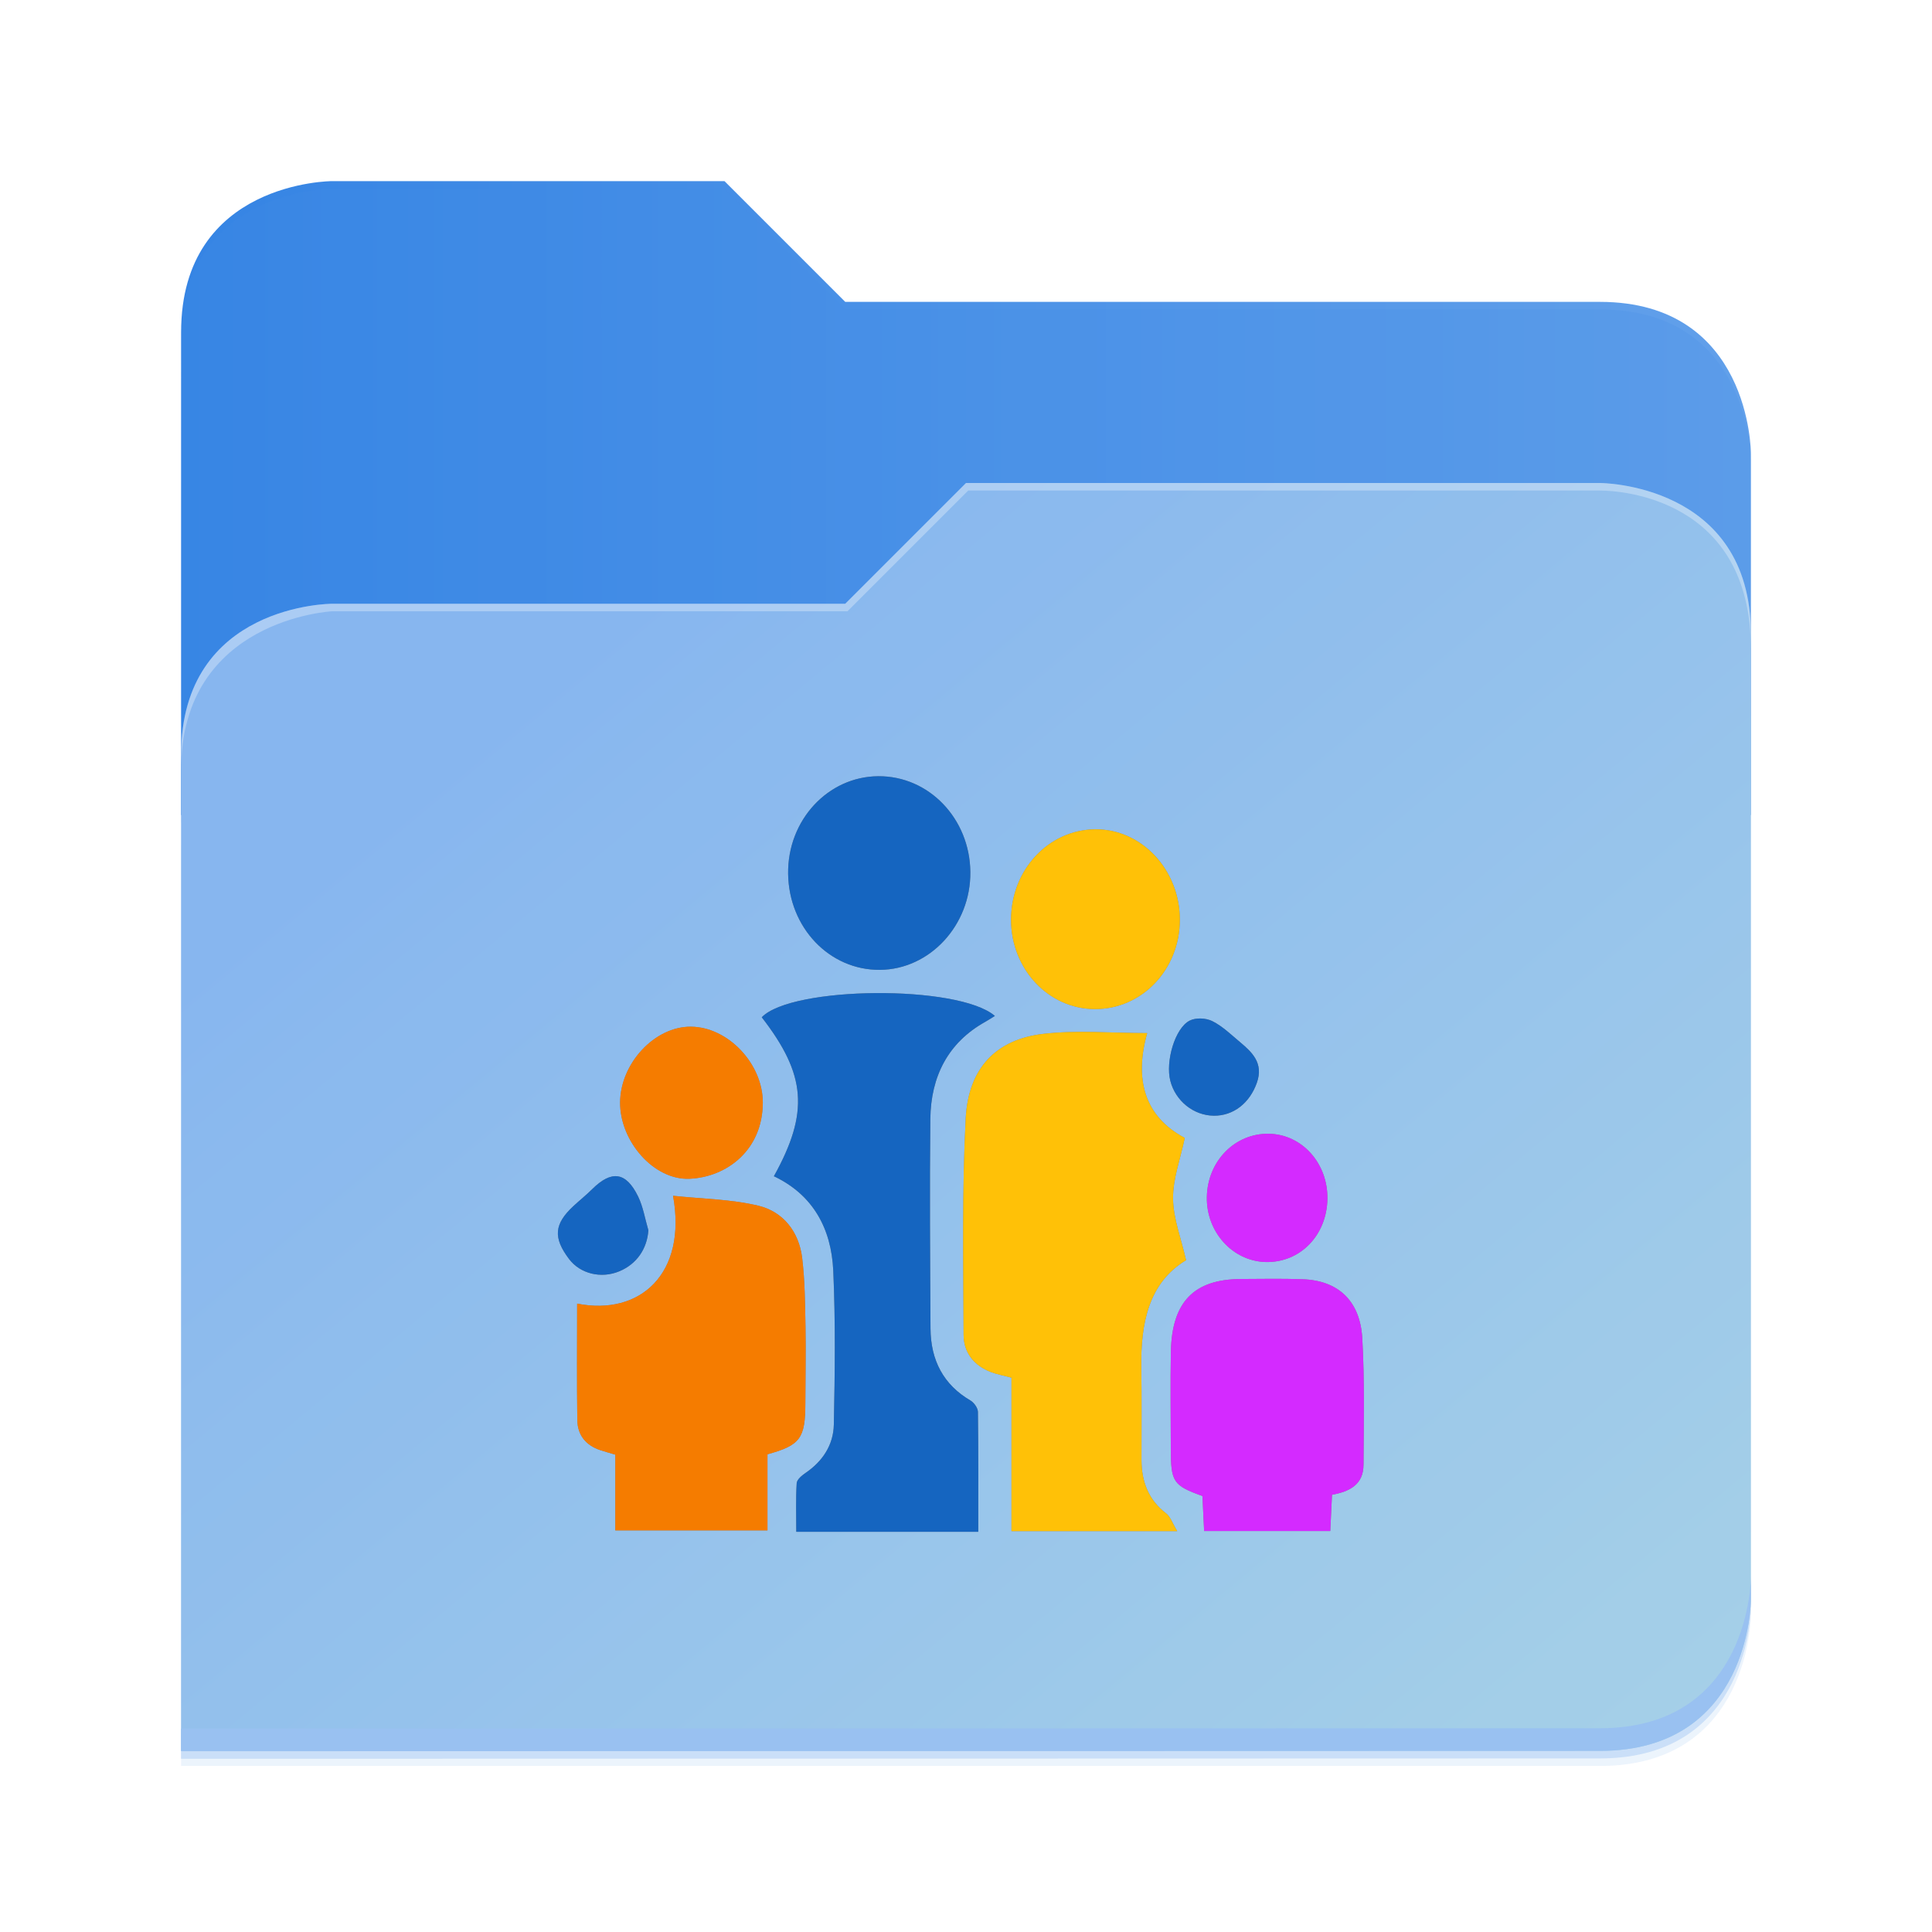 <?xml version="1.0" encoding="UTF-8" standalone="no"?>
<svg
   width="512"
   height="512"
   viewBox="0 0 512 512"
   fill="none"
   version="1.1"
   id="svg1566"
   sodipodi:docname="folder-familiy-cor.svg"
   inkscape:version="1.2.2 (b0a8486541, 2022-12-01)"
   xml:space="preserve"
   xmlns:inkscape="http://www.inkscape.org/namespaces/inkscape"
   xmlns:sodipodi="http://sodipodi.sourceforge.net/DTD/sodipodi-0.dtd"
   xmlns="http://www.w3.org/2000/svg"
   xmlns:svg="http://www.w3.org/2000/svg"><sodipodi:namedview
     id="namedview1568"
     pagecolor="#505050"
     bordercolor="#eeeeee"
     borderopacity="1"
     inkscape:showpageshadow="0"
     inkscape:pageopacity="0"
     inkscape:pagecheckerboard="0"
     inkscape:deskcolor="#505050"
     showgrid="false"
     inkscape:zoom="1.2285156"
     inkscape:cx="255.59301"
     inkscape:cy="161.17011"
     inkscape:window-width="1920"
     inkscape:window-height="1011"
     inkscape:window-x="0"
     inkscape:window-y="0"
     inkscape:window-maximized="1"
     inkscape:current-layer="g21491"
     showguides="true"><sodipodi:guide
       position="156,356"
       orientation="-1,0"
       id="guide4544"
       inkscape:locked="false"
       inkscape:label=""
       inkscape:color="rgb(0,134,229)" /><sodipodi:guide
       position="356,156"
       orientation="-1,0"
       id="guide4662"
       inkscape:locked="false"
       inkscape:label=""
       inkscape:color="rgb(0,134,229)" /><sodipodi:guide
       position="214.079,306"
       orientation="0,1"
       id="guide4664"
       inkscape:locked="false"
       inkscape:label=""
       inkscape:color="rgb(0,134,229)" /><sodipodi:guide
       position="477.898,106"
       orientation="0,1"
       id="guide4666"
       inkscape:locked="false"
       inkscape:label=""
       inkscape:color="rgb(0,134,229)" /></sodipodi:namedview><path
     d="M192 48H88C88 48 48 48 48 88V216H464V120C464 120 464 80 424 80H224L192 48Z"
     fill="url(#paint0_linear_201_13)"
     id="path1526" /><g
     opacity="0.1"
     filter="url(#filter1_f_201_13)"
     id="g1530"><path
       d="M256 132L224 164H88C88 164 48 164 48 204V468H424C464 468 464 428 464 428V172C464 132 424 132 424 132H256Z"
       fill="#408AE5"
       id="path1528" /></g><path
     d="M256 128L224 160H88C88 160 48 160 48 200V464H424C464 464 464 424 464 424V168C464 128 424 128 424 128H256Z"
     fill="url(#paint1_linear_201_13)"
     id="path1532" /><g
     opacity="0.2"
     filter="url(#filter0_f_201_13)"
     id="g1524"><path
       d="M88 50C88 50 48 50 48 90L47.965 218H47.998L47.965 466.094L424 466C464 466 464 426 464 426V218V170V122C464 122 464 82 424 82H224L192 50H88Z"
       fill="#408AE5"
       id="path1522" /></g><g
     id="g21491"><g
       id="g15018"
       style="display:inline;fill:#808080;fill-opacity:1;filter:url(#filter15024)"
       transform="translate(0,8)"><path
         d="m 0,0 c -0.548,-7.9 -4.95,-14.45 -12.479,-17.584 -7.799,-3.246 -16.771,-1.051 -21.535,5.269 -6.911,9.166 -6.424,15.031 1.938,22.771 2.619,2.424 5.412,4.643 7.945,7.16 8.306,8.258 14.543,7.524 19.724,-3.102 C -2.237,10.063 -1.428,4.86 0,0"
         style="fill:#808080;fill-opacity:1;fill-rule:nonzero;stroke:none;filter:url(#filter15024)"
         id="path15014"
         transform="matrix(0.618,0,0,-0.618,171.827,318.045)" /><path
         d="m 0,0 h -71.075 v 65.795 c -3.504,0.937 -6.262,1.426 -8.851,2.417 -7.007,2.683 -11.657,8.129 -11.683,15.972 -0.104,30.915 -0.704,61.893 0.901,92.729 1.125,21.634 12.998,33.958 33.3,36.319 14.425,1.677 29.16,0.325 44.53,0.325 -5.451,-19.348 -1.554,-35.567 16.117,-44.955 -1.874,-8.966 -5.107,-17.509 -5.031,-26.019 0.076,-8.526 3.456,-17.02 5.584,-26.397 -16.058,-9.703 -19.508,-27.017 -19.2,-46.264 0.21,-13.115 0.067,-26.237 0.08,-39.357 0.01,-9.499 3.096,-17.27 10.594,-22.989 C -2.916,6.189 -2.052,3.388 0,0"
         style="fill:#808080;fill-opacity:1;fill-rule:nonzero;stroke:none;filter:url(#filter15024)"
         id="path14978"
         transform="matrix(0.618,0,0,-0.618,311.976,397.759)" /><path
         d="m 0,0 c -0.216,-15.675 -11.732,-27.491 -26.449,-27.138 -14.17,0.34 -25.521,12.857 -25.257,27.85 0.272,15.421 12.054,27.436 26.632,27.161 C -10.923,27.606 0.209,15.23 0,0"
         style="fill:#808080;fill-opacity:1;fill-rule:nonzero;stroke:none;filter:url(#filter15024)"
         id="path15006"
         transform="matrix(0.618,0,0,-0.618,351.779,309.68)" /><path
         d="M 0,0 C 15.21,27.419 13.822,43.614 -5.206,68.176 7.658,81.563 79.163,82.239 94.762,68.739 93.246,67.809 91.924,66.935 90.55,66.165 74.797,57.34 67.296,42.955 67.09,24.525 c -0.335,-29.919 -0.088,-59.847 0.074,-89.771 0.073,-13.727 5.606,-24.176 17.132,-30.916 1.499,-0.877 3.177,-3.192 3.201,-4.867 0.236,-16.772 0.143,-33.549 0.143,-51.437 H 48.902 9.599 c 0,7.272 -0.247,14.09 0.184,20.86 0.101,1.585 2.291,3.352 3.881,4.44 7.135,4.882 11.861,11.825 12.043,20.639 0.452,21.988 0.741,44.033 -0.243,65.987 C 24.651,-22.401 16.773,-7.937 0,0"
         style="fill:#808080;fill-opacity:1;fill-rule:nonzero;stroke:none;filter:url(#filter15024)"
         id="path14982"
         transform="matrix(0.618,0,0,-0.618,205.088,303.717)" /><path
         d="M 0,0 C 27.044,-5.379 47.185,12.943 41.128,46.238 53.713,44.896 66.056,44.803 77.812,41.959 88.084,39.474 95.12,31.116 96.506,19.475 97.666,9.733 97.743,-0.177 97.924,-10.02 98.125,-20.892 97.872,-31.772 97.863,-42.649 97.851,-57.728 95.722,-60.746 81.618,-64.611 V -97.258 H 16.366 v 32.496 c -2.62,0.781 -4.579,1.302 -6.501,1.948 -5.926,1.99 -9.692,6.214 -9.788,12.879 C -0.158,-33.53 0,-17.118 0,0"
         style="fill:#808080;fill-opacity:1;fill-rule:nonzero;stroke:none;filter:url(#filter15024)"
         id="path14986"
         transform="matrix(0.618,0,0,-0.618,152.949,337.472)" /><path
         d="m 0,0 c -0.262,-5.474 -0.494,-10.32 -0.743,-15.526 h -54.094 c -0.244,5.023 -0.49,10.071 -0.729,15.001 -12.563,4.515 -13.553,6.031 -13.559,20.348 -0.004,13.846 -0.254,27.698 0.024,41.536 0.429,21.355 9.892,31.051 29.967,31.175 8.83,0.055 17.668,0.203 26.491,-0.094 C 2.584,91.928 12.073,83.242 12.991,67.035 14.009,49.053 13.617,30.969 13.515,12.932 13.466,4.284 7.504,1.414 0,0"
         style="fill:#808080;fill-opacity:1;fill-rule:nonzero;stroke:none;filter:url(#filter15024)"
         id="path14990"
         transform="matrix(0.618,0,0,-0.618,352.996,388.137)" /><path
         d="M 0,0 C 15.974,-0.108 30.912,-15.941 30.853,-32.597 30.782,-52.9 15.461,-64.459 -0.491,-65.214 c -15.25,-0.722 -29.954,15.97 -29.845,32.756 C -30.227,-15.685 -15.47,0.104 0,0"
         style="fill:#808080;fill-opacity:1;fill-rule:nonzero;stroke:none;filter:url(#filter15024)"
         id="path15002"
         transform="matrix(0.618,0,0,-0.618,183.083,264.083)" /><path
         d="m 0,0 c 21.675,0.143 39.247,-18.147 39.469,-41.083 0.22,-22.775 -17.36,-41.79 -38.789,-41.954 -21.632,-0.165 -39.062,18.099 -39.352,41.232 C -38.958,-18.874 -21.631,-0.143 0,0"
         style="fill:#808080;fill-opacity:1;fill-rule:nonzero;stroke:none;filter:url(#filter15024)"
         id="path14994"
         transform="matrix(0.618,0,0,-0.618,232.76,197.706)" /><path
         d="m 0,0 c -8.688,0.093 -16.435,6.301 -18.662,14.954 -2.136,8.303 1.977,22.61 8.302,25.823 2.671,1.358 6.985,1.141 9.729,-0.229 C 3.693,38.39 7.399,34.76 11.226,31.561 16.481,27.167 21.389,22.508 18.473,14.188 15.375,5.345 8.326,-0.09 0,0"
         style="fill:#808080;fill-opacity:1;fill-rule:nonzero;stroke:none;filter:url(#filter15024)"
         id="path15010"
         transform="matrix(0.618,0,0,-0.618,321.679,287.673)" /><path
         d="M 0,0 C -0.019,21.42 16.106,38.697 36.214,38.801 56.073,38.904 72.421,21.346 72.382,-0.044 72.343,-21.382 56.056,-38.423 35.823,-38.293 15.989,-38.167 0.018,-21.093 0,0"
         style="fill:#808080;fill-opacity:1;fill-rule:nonzero;stroke:none;filter:url(#filter15024)"
         id="path14998"
         transform="matrix(0.618,0,0,-0.618,267.937,235.756)" /></g><path
       d="m 0,0 c -8.688,0.093 -16.435,6.301 -18.662,14.954 -2.136,8.303 1.977,22.61 8.302,25.823 2.671,1.358 6.985,1.141 9.729,-0.229 C 3.693,38.39 7.399,34.76 11.226,31.561 16.481,27.167 21.389,22.508 18.473,14.188 15.375,5.345 8.326,-0.09 0,0"
       style="fill:#1565c0;fill-opacity:1;fill-rule:nonzero;stroke:none"
       id="path572"
       transform="matrix(0.618,0,0,-0.618,321.679,295.673)" /><path
       d="m 0,0 c -0.216,-15.675 -11.732,-27.491 -26.449,-27.138 -14.17,0.34 -25.521,12.857 -25.257,27.85 0.272,15.421 12.054,27.436 26.632,27.161 C -10.923,27.606 0.209,15.23 0,0"
       style="fill:#d42aff;fill-opacity:1;fill-rule:nonzero;stroke:none"
       id="path520"
       transform="matrix(0.618,0,0,-0.618,351.779,317.68)" /><path
       d="m 0,0 c 21.675,0.143 39.247,-18.147 39.469,-41.083 0.22,-22.775 -17.36,-41.79 -38.789,-41.954 -21.632,-0.165 -39.062,18.099 -39.352,41.232 C -38.958,-18.874 -21.631,-0.143 0,0"
       style="fill:#1565c0;fill-opacity:1;fill-rule:nonzero;stroke:none"
       id="path390"
       transform="matrix(0.618,0,0,-0.618,232.76,205.706)" /><g
       id="g5131"
       style="fill:#3d89e5;fill-opacity:1"
       transform="translate(0,8)"><path
         d="m 0,0 c -0.548,-7.9 -4.95,-14.45 -12.479,-17.584 -7.799,-3.246 -16.771,-1.051 -21.535,5.269 -6.911,9.166 -6.424,15.031 1.938,22.771 2.619,2.424 5.412,4.643 7.945,7.16 8.306,8.258 14.543,7.524 19.724,-3.102 C -2.237,10.063 -1.428,4.86 0,0"
         style="fill:#1565c0;fill-opacity:1;fill-rule:nonzero;stroke:none"
         id="path576"
         transform="matrix(0.618,0,0,-0.618,171.827,318.045)" /><path
         d="M 0,0 C 27.044,-5.379 47.185,12.943 41.128,46.238 53.713,44.896 66.056,44.803 77.812,41.959 88.084,39.474 95.12,31.116 96.506,19.475 97.666,9.733 97.743,-0.177 97.924,-10.02 98.125,-20.892 97.872,-31.772 97.863,-42.649 97.851,-57.728 95.722,-60.746 81.618,-64.611 V -97.258 H 16.366 v 32.496 c -2.62,0.781 -4.579,1.302 -6.501,1.948 -5.926,1.99 -9.692,6.214 -9.788,12.879 C -0.158,-33.53 0,-17.118 0,0"
         style="fill:#f57c00;fill-opacity:1;fill-rule:nonzero;stroke:none"
         id="path218"
         transform="matrix(0.618,0,0,-0.618,152.949,337.472)" /><path
         d="M 0,0 C 15.21,27.419 13.822,43.614 -5.206,68.176 7.658,81.563 79.163,82.239 94.762,68.739 93.246,67.809 91.924,66.935 90.55,66.165 74.797,57.34 67.296,42.955 67.09,24.525 c -0.335,-29.919 -0.088,-59.847 0.074,-89.771 0.073,-13.727 5.606,-24.176 17.132,-30.916 1.499,-0.877 3.177,-3.192 3.201,-4.867 0.236,-16.772 0.143,-33.549 0.143,-51.437 H 48.902 9.599 c 0,7.272 -0.247,14.09 0.184,20.86 0.101,1.585 2.291,3.352 3.881,4.44 7.135,4.882 11.861,11.825 12.043,20.639 0.452,21.988 0.741,44.033 -0.243,65.987 C 24.651,-22.401 16.773,-7.937 0,0"
         style="fill:#1565c0;fill-opacity:1;fill-rule:nonzero;stroke:none"
         id="path178"
         transform="matrix(0.618,0,0,-0.618,205.088,303.717)" /><path
         d="m 0,0 h -71.075 v 65.795 c -3.504,0.937 -6.262,1.426 -8.851,2.417 -7.007,2.683 -11.657,8.129 -11.683,15.972 -0.104,30.915 -0.704,61.893 0.901,92.729 1.125,21.634 12.998,33.958 33.3,36.319 14.425,1.677 29.16,0.325 44.53,0.325 -5.451,-19.348 -1.554,-35.567 16.117,-44.955 -1.874,-8.966 -5.107,-17.509 -5.031,-26.019 0.076,-8.526 3.456,-17.02 5.584,-26.397 -16.058,-9.703 -19.508,-27.017 -19.2,-46.264 0.21,-13.115 0.067,-26.237 0.08,-39.357 0.01,-9.499 3.096,-17.27 10.594,-22.989 C -2.916,6.189 -2.052,3.388 0,0"
         style="fill:#ffc107;fill-opacity:1;fill-rule:nonzero;stroke:none"
         id="path126"
         transform="matrix(0.618,0,0,-0.618,311.976,397.759)" /><path
         d="M 0,0 C 15.974,-0.108 30.912,-15.941 30.853,-32.597 30.782,-52.9 15.461,-64.459 -0.491,-65.214 c -15.25,-0.722 -29.954,15.97 -29.845,32.756 C -30.227,-15.685 -15.47,0.104 0,0"
         style="fill:#f57c00;fill-opacity:1;fill-rule:nonzero;stroke:none"
         id="path454"
         transform="matrix(0.618,0,0,-0.618,183.083,264.083)" /><path
         d="M 0,0 C -0.019,21.42 16.106,38.697 36.214,38.801 56.073,38.904 72.421,21.346 72.382,-0.044 72.343,-21.382 56.056,-38.423 35.823,-38.293 15.989,-38.167 0.018,-21.093 0,0"
         style="fill:#ffc107;fill-opacity:1;fill-rule:nonzero;stroke:none"
         id="path414"
         transform="matrix(0.618,0,0,-0.618,267.937,235.756)" /><path
         d="m 0,0 c -0.262,-5.474 -0.494,-10.32 -0.743,-15.526 h -54.094 c -0.244,5.023 -0.49,10.071 -0.729,15.001 -12.563,4.515 -13.553,6.031 -13.559,20.348 -0.004,13.846 -0.254,27.698 0.024,41.536 0.429,21.355 9.892,31.051 29.967,31.175 8.83,0.055 17.668,0.203 26.491,-0.094 C 2.584,91.928 12.073,83.242 12.991,67.035 14.009,49.053 13.617,30.969 13.515,12.932 13.466,4.284 7.504,1.414 0,0"
         style="fill:#d42aff;fill-opacity:1;fill-rule:nonzero;stroke:none"
         id="path302"
         transform="matrix(0.618,0,0,-0.618,352.996,388.137)" /></g></g><path
     d="M464 418C464 418 464 458 424 458L48.002 458.094L47.998 464.094L424 464C464 464 464 424 464 424V418Z"
     fill="#99C1F1"
     id="path1534" /><path
     opacity="0.3"
     d="M256 128L224 160H88C88 160 48 160 48 200V204C48 164 88 162 88 162H224.591L256.591 130H424C429.38 130 464 132 464 172V168C464 128 424 128 424 128H256Z"
     fill="white"
     id="path1536" /><defs
     id="defs1564"><filter
       id="filter0_f_201_13"
       x="43.804"
       y="45.839"
       width="424.356"
       height="424.415"
       filterUnits="userSpaceOnUse"
       color-interpolation-filters="sRGB"><feFlood
         flood-opacity="0"
         result="BackgroundImageFix"
         id="feFlood1540" /><feBlend
         mode="normal"
         in="SourceGraphic"
         in2="BackgroundImageFix"
         result="shape"
         id="feBlend1542" /><feGaussianBlur
         stdDeviation="2.08"
         result="effect1_foregroundBlur_201_13"
         id="feGaussianBlur1544" /></filter><filter
       id="filter1_f_201_13"
       x="10.4"
       y="94.4"
       width="491.2"
       height="411.2"
       filterUnits="userSpaceOnUse"
       color-interpolation-filters="sRGB"><feFlood
         flood-opacity="0"
         result="BackgroundImageFix"
         id="feFlood1547" /><feBlend
         mode="normal"
         in="SourceGraphic"
         in2="BackgroundImageFix"
         result="shape"
         id="feBlend1549" /><feGaussianBlur
         stdDeviation="18.8"
         result="effect1_foregroundBlur_201_13"
         id="feGaussianBlur1551" /></filter><linearGradient
       id="paint0_linear_201_13"
       x1="48"
       y1="132"
       x2="464"
       y2="132"
       gradientUnits="userSpaceOnUse"><stop
         stop-color="#3584E4"
         id="stop1554" /><stop
         offset="1"
         stop-color="#62A0EA"
         id="stop1556" /></linearGradient><linearGradient
       id="paint1_linear_201_13"
       x1="152.898"
       y1="173.203"
       x2="447.309"
       y2="528"
       gradientUnits="userSpaceOnUse"><stop
         stop-color="#99C1F1"
         id="stop1559" /><stop
         offset="1"
         stop-color="#C3E5E7"
         id="stop1561" /></linearGradient><clipPath
       clipPathUnits="userSpaceOnUse"
       id="clipPath3423"><g
         id="g3427"
         transform="translate(-418.395,-1312.629)"><path
           d="M 0,3000 H 3000 V 0 H 0 Z"
           id="path3425" /></g></clipPath><clipPath
       clipPathUnits="userSpaceOnUse"
       id="clipPath3345"><g
         id="g3349"
         transform="translate(-245.512,-1464.733)"><path
           d="M 0,3000 H 3000 V 0 H 0 Z"
           id="path3347" /></g></clipPath><clipPath
       clipPathUnits="userSpaceOnUse"
       id="clipPath3285"><g
         id="g3289"
         transform="translate(-161.182,-1410.139)"><path
           d="M 0,3000 H 3000 V 0 H 0 Z"
           id="path3287" /></g></clipPath><clipPath
       clipPathUnits="userSpaceOnUse"
       id="clipPath3159"><g
         id="g3163"
         transform="translate(-484.741,-1328.191)"><path
           d="M 0,3000 H 3000 V 0 H 0 Z"
           id="path3161" /></g></clipPath><clipPath
       clipPathUnits="userSpaceOnUse"
       id="clipPath3027"><g
         id="g3031"
         transform="translate(-290.27,-1636.199)"><path
           d="M 0,3000 H 3000 V 0 H 0 Z"
           id="path3029" /></g></clipPath><clipPath
       clipPathUnits="userSpaceOnUse"
       id="clipPath2991"><g
         id="g2995"
         transform="translate(-347.166,-1574.655)"><path
           d="M 0,3000 H 3000 V 0 H 0 Z"
           id="path2993" /></g></clipPath><clipPath
       clipPathUnits="userSpaceOnUse"
       id="clipPath2931"><g
         id="g2935"
         transform="translate(-209.922,-1528.839)"><path
           d="M 0,3000 H 3000 V 0 H 0 Z"
           id="path2933" /></g></clipPath><clipPath
       clipPathUnits="userSpaceOnUse"
       id="clipPath2829"><g
         id="g2833"
         transform="translate(-482.773,-1455.09)"><path
           d="M 0,3000 H 3000 V 0 H 0 Z"
           id="path2831" /></g></clipPath><clipPath
       clipPathUnits="userSpaceOnUse"
       id="clipPath2751"><g
         id="g2755"
         transform="translate(-434.088,-1490.684)"><path
           d="M 0,3000 H 3000 V 0 H 0 Z"
           id="path2753" /></g></clipPath><clipPath
       clipPathUnits="userSpaceOnUse"
       id="clipPath2745"><g
         id="g2749"
         transform="translate(-191.715,-1441.561)"><path
           d="M 0,3000 H 3000 V 0 H 0 Z"
           id="path2747" /></g></clipPath><filter
       inkscape:collect="always"
       style="color-interpolation-filters:sRGB"
       id="filter15024"
       x="-0.143"
       y="-0.132"
       width="1.286"
       height="1.265"><feGaussianBlur
         inkscape:collect="always"
         stdDeviation="2.299"
         id="feGaussianBlur15026" /></filter><filter
       id="filter0_f_201_13-6"
       x="43.804"
       y="45.839"
       width="424.356"
       height="424.415"
       filterUnits="userSpaceOnUse"
       color-interpolation-filters="sRGB"><feFlood
         flood-opacity="0"
         result="BackgroundImageFix"
         id="feFlood1540-0" /><feBlend
         mode="normal"
         in="SourceGraphic"
         in2="BackgroundImageFix"
         result="shape"
         id="feBlend1542-6" /><feGaussianBlur
         stdDeviation="2.08"
         result="effect1_foregroundBlur_201_13"
         id="feGaussianBlur1544-2" /></filter><filter
       id="filter1_f_201_13-6"
       x="10.4"
       y="94.4"
       width="491.2"
       height="411.2"
       filterUnits="userSpaceOnUse"
       color-interpolation-filters="sRGB"><feFlood
         flood-opacity="0"
         result="BackgroundImageFix"
         id="feFlood1547-1" /><feBlend
         mode="normal"
         in="SourceGraphic"
         in2="BackgroundImageFix"
         result="shape"
         id="feBlend1549-8" /><feGaussianBlur
         stdDeviation="18.8"
         result="effect1_foregroundBlur_201_13"
         id="feGaussianBlur1551-7" /></filter></defs></svg>
